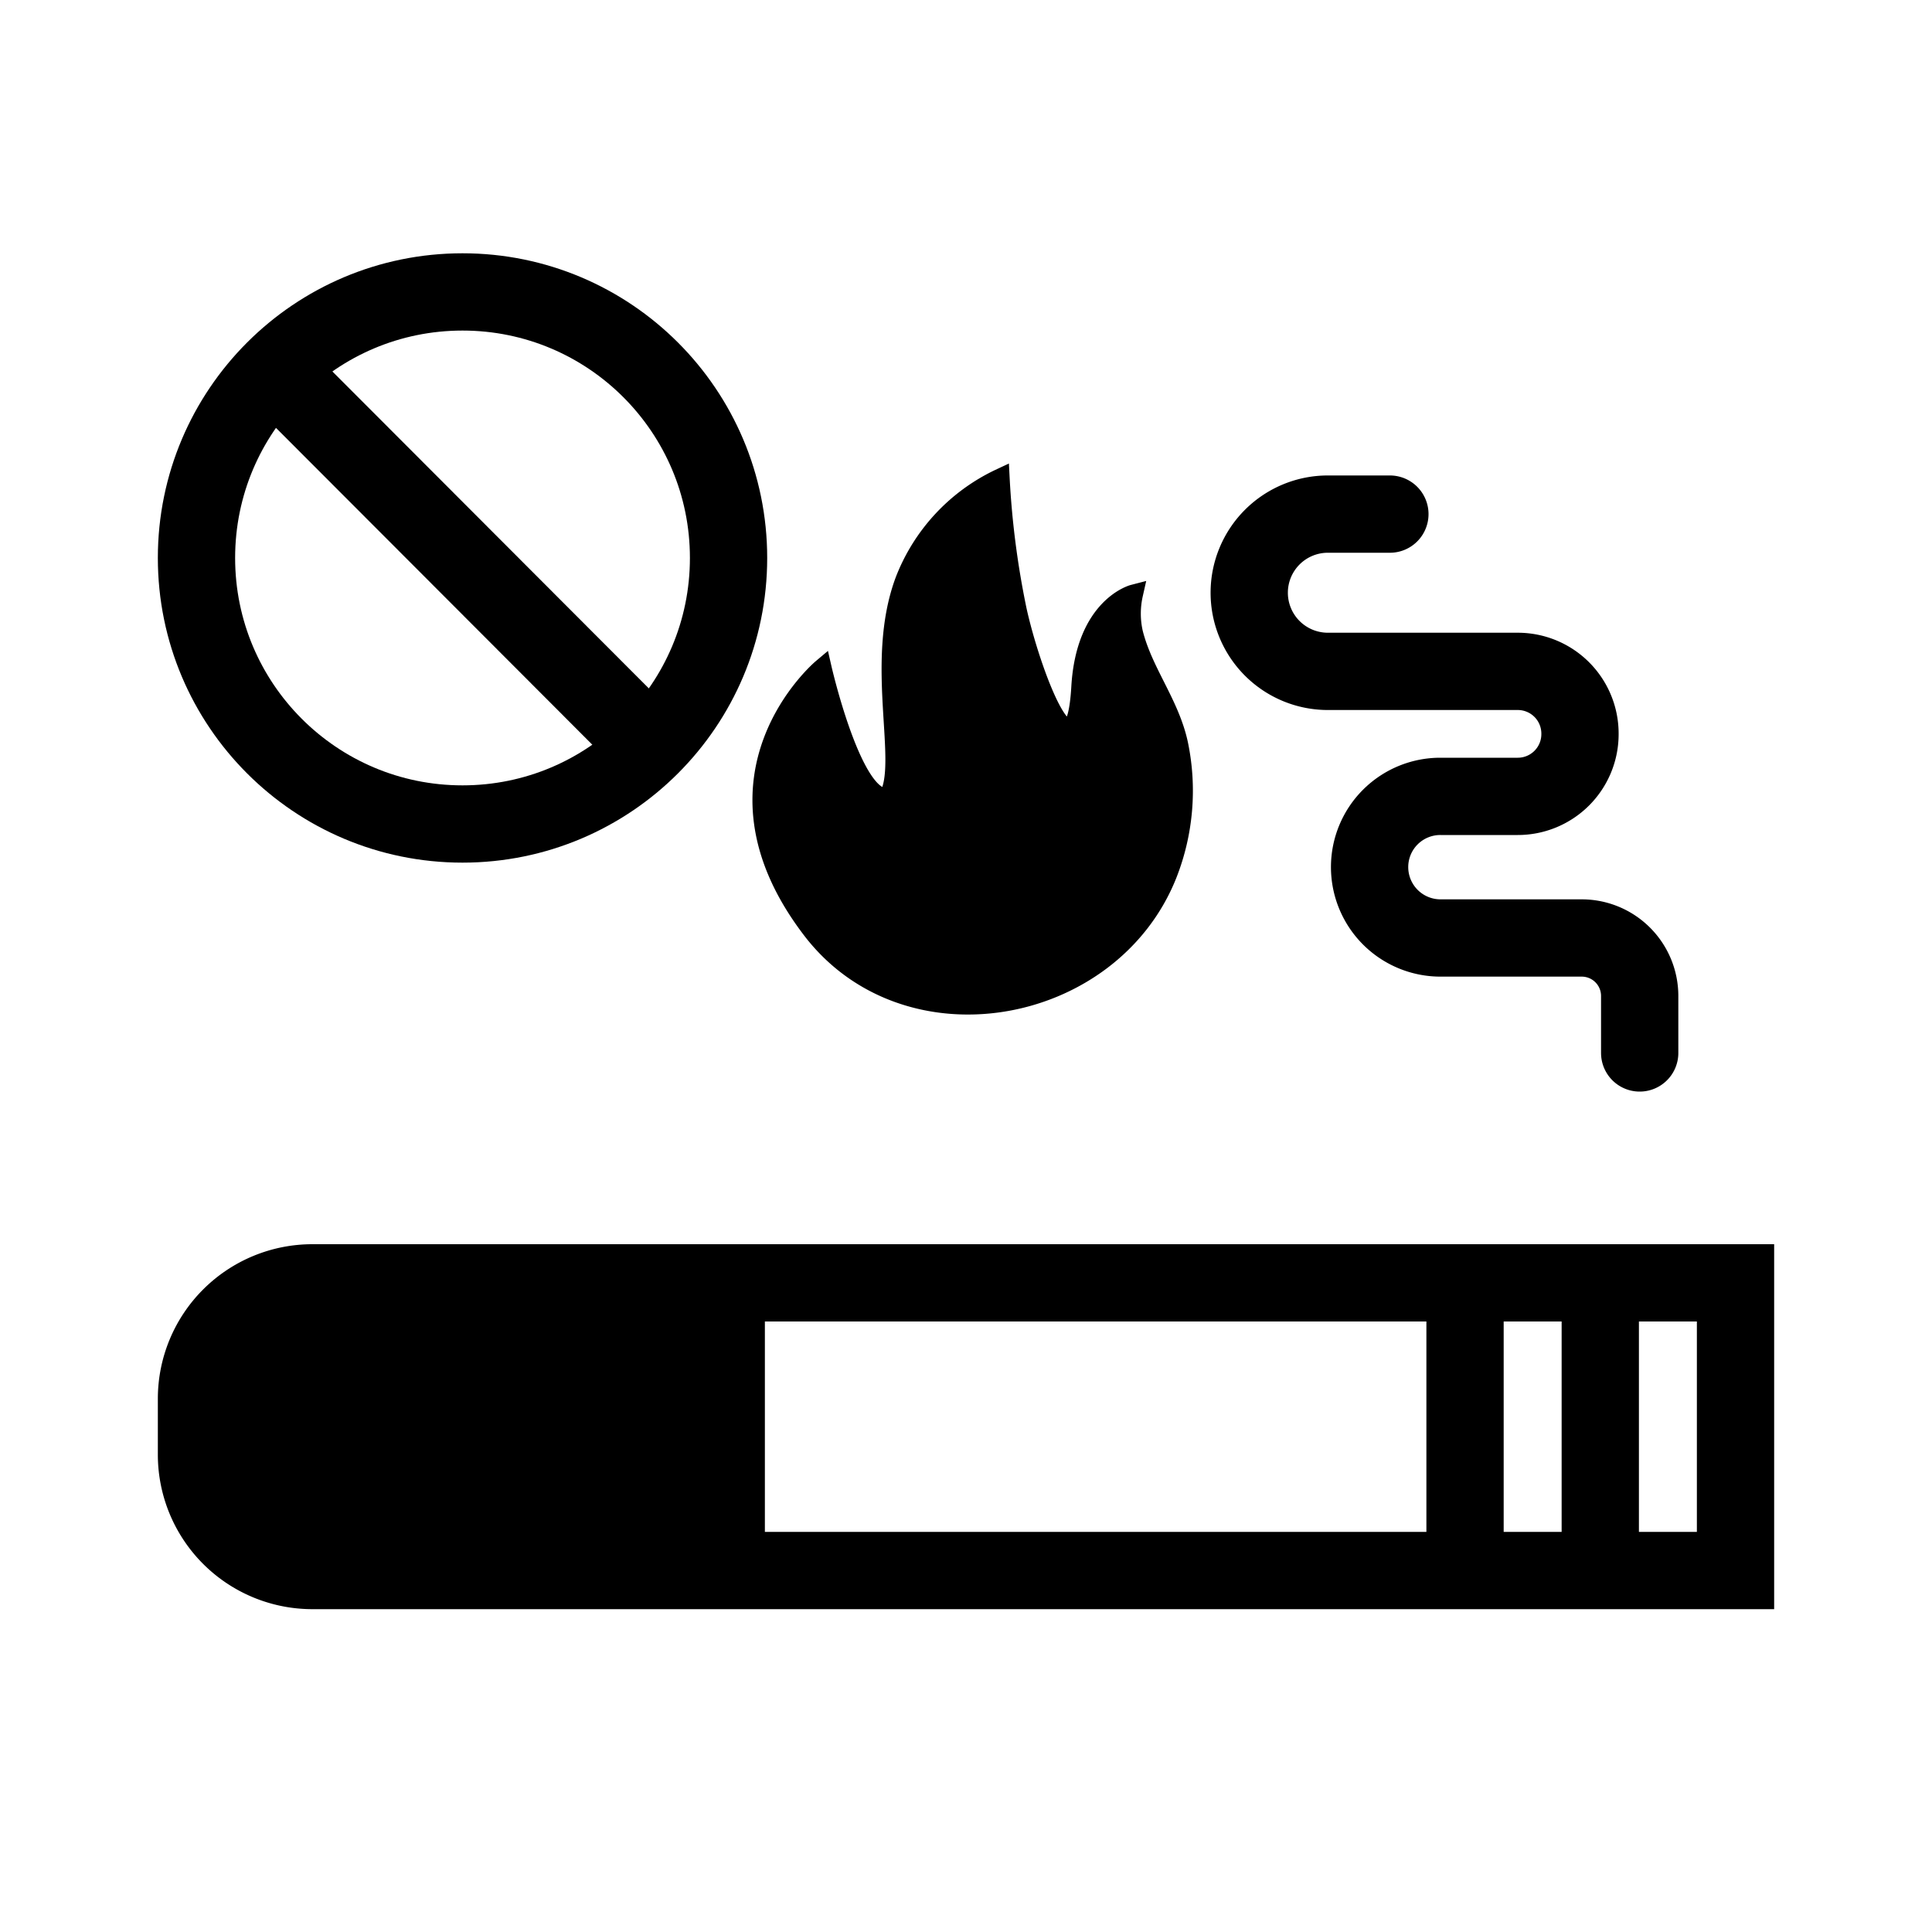<svg id="Layer_1" data-name="Layer 1" xmlns="http://www.w3.org/2000/svg" viewBox="0 0 100 100"><defs><style>.cls-1,.cls-2{fill:none;stroke-width:4px;}.cls-1,.cls-2,.cls-3{stroke:#000;stroke-miterlimit:10;}.cls-2{stroke-linecap:round;}</style></defs><circle class="cls-1" cx="23.94" cy="28.88" r="13.77"/><path d="M15.78,17.8a13.7,13.7,0,0,0-2.92,2.92L32.11,40A13.94,13.94,0,0,0,35,37.05Z"/><path class="cls-1" d="M16.17,66.4H89.83a0,0,0,0,1,0,0V81.29a0,0,0,0,1,0,0H16.17a6,6,0,0,1-6-6V72.4A6,6,0,0,1,16.17,66.4Z"/><path d="M16.17,66.4a6,6,0,0,0-6,6v2.89a6,6,0,0,0,6,6H39.59V66.4Z"/><line class="cls-1" x1="82.83" y1="66.4" x2="82.83" y2="81.29"/><line class="cls-1" x1="75.83" y1="66.4" x2="75.83" y2="81.29"/><path class="cls-2" d="M71.94,26.61H68.73a4.07,4.07,0,0,0-4.07,4.07h0a4.07,4.07,0,0,0,4.07,4.07h9.83A3.22,3.22,0,0,1,81.78,38h0a3.22,3.22,0,0,1-3.22,3.22h-4a3.66,3.66,0,0,0-3.67,3.66h0a3.67,3.67,0,0,0,3.67,3.67h7.31a3,3,0,0,1,3,3v2.95"/><path class="cls-3" d="M42.55,34.6S36,40.11,41.93,48c4.88,6.57,15.54,4.66,18.49-2.74A11.81,11.81,0,0,0,61,38.54c-.44-2.1-1.83-3.74-2.34-5.78a4.55,4.55,0,0,1,0-2s-2.47.64-2.71,4.81c-.32,5.45-2.63-.88-3.31-4a44.92,44.92,0,0,1-.88-6.81,9.72,9.72,0,0,0-4.93,5.3c-1.6,4.29.2,9.49-.86,11.21C44.16,41.65,42.55,34.6,42.55,34.6Z"/></svg>
